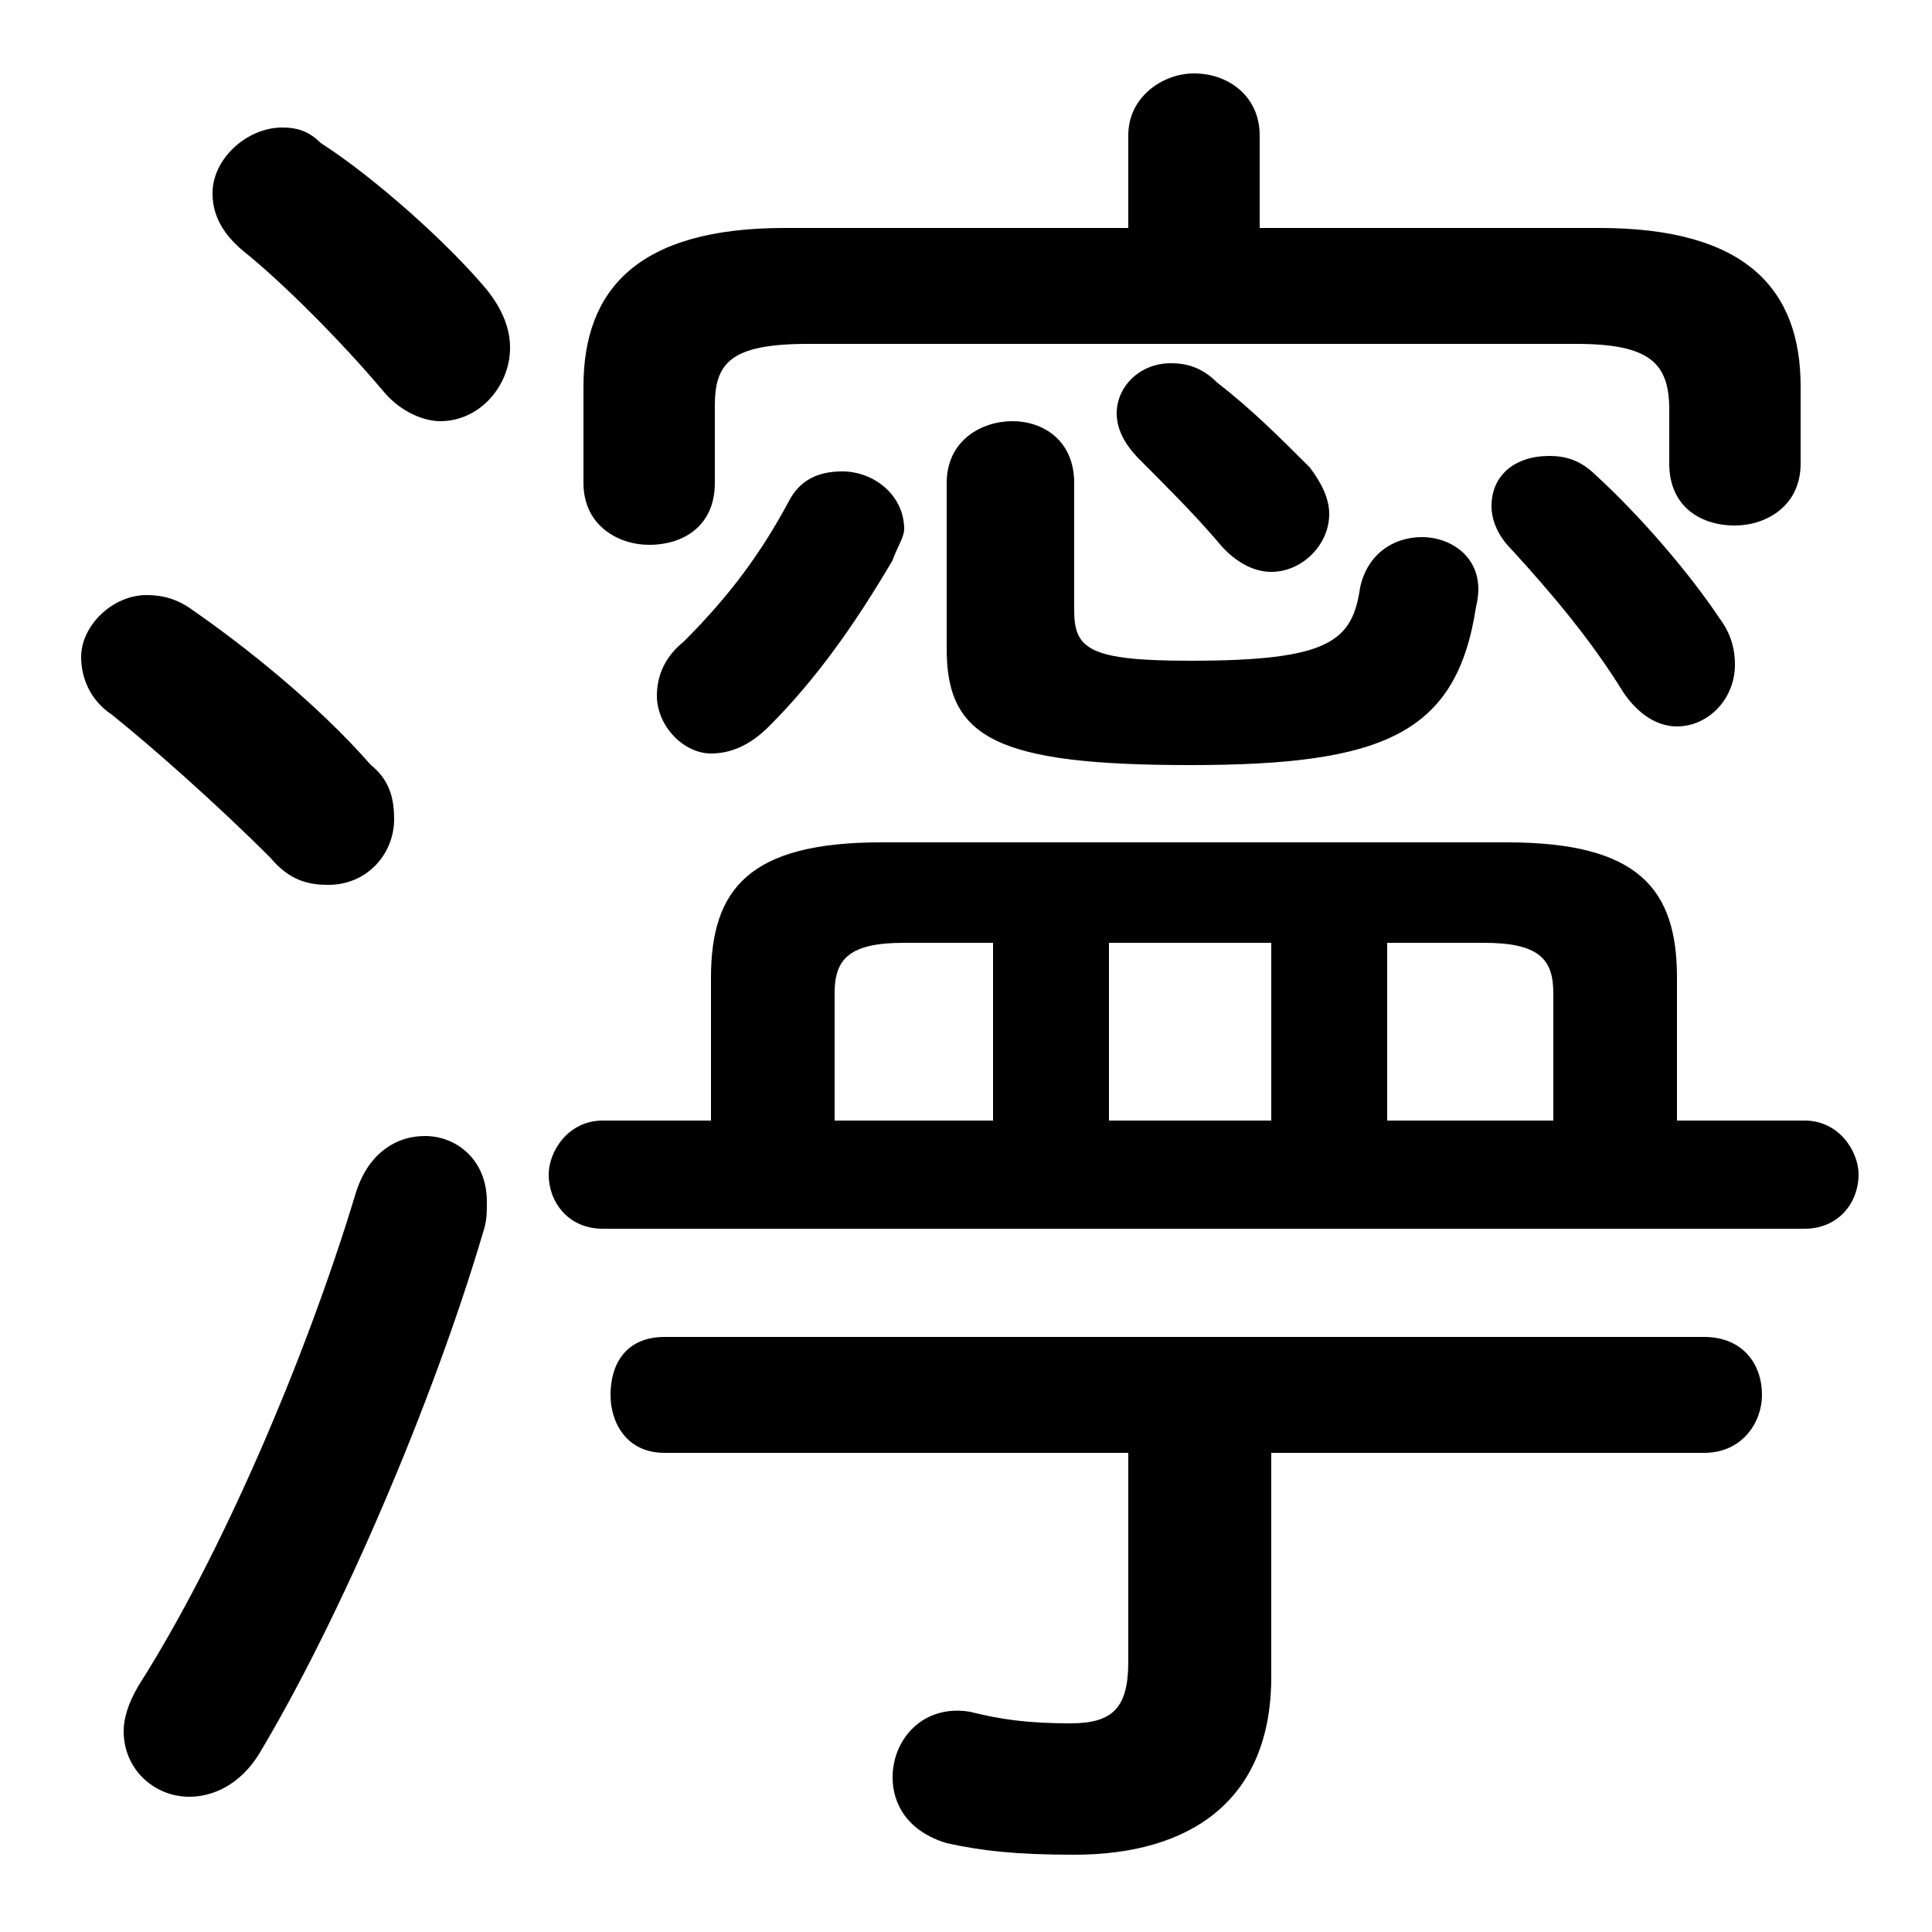 <svg xmlns="http://www.w3.org/2000/svg" viewBox="0 -44.0 50.0 50.0">
    <rect x="0" y="-44.0" width="50.0" height="50.0" fill="#808080" stroke="none"/>
    <g transform="scale(1, -1)">
        <!-- ボディの枠 -->
        <rect x="0" y="-6.0" width="50.0" height="50.0"
            stroke="white" fill="white"/>
        <!-- グリフ座標系の原点 -->
        <circle cx="0" cy="0" r="5" fill="white"/>
        <!-- グリフのアウトライン -->
        <g style="fill:black;stroke:#000000;stroke-width:0;stroke-linecap:round;stroke-linejoin:round;">
        <path d="M 18.4 15.0 L 15.6 15.0 C 14.7 15.0 14.2 14.2 14.2 13.6 C 14.2 12.9 14.7 12.2 15.6 12.2 L 46.7 12.2 C 47.6 12.2 48.1 12.9 48.1 13.6 C 48.1 14.2 47.6 15.0 46.7 15.0 L 43.4 15.0 L 43.4 18.7 C 43.4 21.0 42.4 22.2 39.0 22.2 L 22.8 22.2 C 19.4 22.2 18.4 21.0 18.4 18.7 Z M 21.6 15.0 L 21.6 18.3 C 21.6 19.2 22.0 19.6 23.4 19.6 L 25.7 19.6 L 25.7 15.0 Z M 40.2 15.0 L 35.9 15.0 L 35.9 19.6 L 38.4 19.6 C 39.8 19.6 40.2 19.2 40.2 18.3 Z M 32.9 19.6 L 32.9 15.0 L 28.7 15.0 L 28.7 19.6 Z M 32.6 38.1 L 32.6 40.5 C 32.6 41.5 31.8 42.1 30.9 42.1 C 30.1 42.1 29.2 41.5 29.2 40.5 L 29.2 38.1 L 20.3 38.1 C 16.5 38.1 15.1 36.5 15.1 34.0 L 15.1 31.5 C 15.1 30.4 16.0 29.9 16.8 29.9 C 17.7 29.9 18.5 30.4 18.5 31.5 L 18.5 33.5 C 18.5 34.6 18.9 35.1 20.9 35.1 L 40.8 35.1 C 42.7 35.1 43.2 34.6 43.2 33.4 L 43.2 32.0 C 43.2 30.9 44.0 30.4 44.9 30.4 C 45.7 30.4 46.6 30.9 46.6 32.0 L 46.6 34.0 C 46.6 36.5 45.2 38.1 41.4 38.1 Z M 29.2 6.4 L 29.2 1.0 C 29.2 -0.2 28.8 -0.6 27.7 -0.6 C 26.6 -0.6 25.9 -0.5 25.1 -0.3 C 23.9 -0.1 23.1 -1.0 23.1 -2.0 C 23.1 -2.7 23.5 -3.4 24.5 -3.7 C 25.4 -3.9 26.3 -4.0 27.8 -4.0 C 30.8 -4.0 32.9 -2.6 32.9 0.6 L 32.9 6.4 L 44.1 6.4 C 45.1 6.4 45.6 7.2 45.6 7.9 C 45.6 8.7 45.1 9.4 44.1 9.4 L 17.2 9.4 C 16.2 9.4 15.8 8.7 15.8 7.9 C 15.8 7.2 16.2 6.4 17.2 6.4 Z M 20.4 31.0 C 19.7 29.7 18.9 28.6 17.7 27.4 C 17.2 27.0 17.0 26.5 17.0 26.0 C 17.0 25.2 17.7 24.5 18.4 24.5 C 18.9 24.5 19.4 24.7 19.9 25.2 C 21.1 26.4 22.1 27.8 23.1 29.5 C 23.2 29.8 23.4 30.1 23.4 30.3 C 23.4 31.2 22.6 31.8 21.8 31.8 C 21.2 31.8 20.7 31.6 20.4 31.0 Z M 24.5 27.2 C 24.5 24.9 25.8 24.2 30.8 24.2 C 35.8 24.2 37.7 25.0 38.2 28.3 C 38.5 29.5 37.6 30.1 36.8 30.1 C 36.1 30.1 35.4 29.7 35.2 28.8 C 35.0 27.4 34.4 26.9 30.8 26.9 C 28.2 26.9 27.8 27.2 27.8 28.2 L 27.8 31.5 C 27.8 32.6 27.0 33.1 26.2 33.1 C 25.4 33.1 24.5 32.6 24.5 31.5 Z M 41.3 31.7 C 40.9 32.1 40.5 32.2 40.1 32.2 C 39.2 32.2 38.6 31.7 38.6 30.9 C 38.6 30.5 38.8 30.1 39.1 29.8 C 40.2 28.6 41.2 27.4 42.0 26.1 C 42.4 25.5 42.9 25.2 43.4 25.2 C 44.2 25.2 44.9 25.9 44.9 26.8 C 44.9 27.2 44.8 27.6 44.5 28.0 C 43.7 29.2 42.4 30.7 41.3 31.7 Z M 8.3 40.3 C 8.0 40.6 7.7 40.7 7.3 40.7 C 6.4 40.7 5.5 39.9 5.5 39.0 C 5.5 38.5 5.7 38.0 6.3 37.5 C 7.3 36.7 8.8 35.2 9.9 33.9 C 10.3 33.4 10.9 33.1 11.4 33.1 C 12.4 33.1 13.2 34.0 13.2 35.0 C 13.2 35.5 13.0 36.0 12.6 36.5 C 11.6 37.7 9.7 39.4 8.3 40.3 Z M 9.2 13.1 C 7.9 8.8 5.7 3.7 3.6 0.4 C 3.3 -0.1 3.2 -0.5 3.2 -0.8 C 3.2 -1.8 4.0 -2.5 4.9 -2.5 C 5.5 -2.5 6.2 -2.2 6.7 -1.4 C 8.8 2.1 11.2 7.7 12.5 12.1 C 12.6 12.4 12.6 12.6 12.6 12.9 C 12.6 14.0 11.8 14.6 11.0 14.6 C 10.2 14.6 9.5 14.1 9.2 13.1 Z M 5.0 28.2 C 4.6 28.5 4.2 28.6 3.8 28.6 C 2.9 28.6 2.1 27.8 2.1 27.0 C 2.1 26.5 2.3 25.9 2.9 25.5 C 3.9 24.7 5.6 23.2 7.0 21.8 C 7.5 21.2 8.0 21.1 8.5 21.1 C 9.5 21.1 10.2 21.9 10.2 22.8 C 10.2 23.3 10.1 23.8 9.6 24.2 C 8.2 25.8 6.3 27.3 5.0 28.2 Z M 31.5 34.1 C 31.1 34.5 30.7 34.6 30.3 34.6 C 29.5 34.6 28.9 34.0 28.9 33.3 C 28.9 32.9 29.1 32.5 29.5 32.1 C 30.2 31.4 30.9 30.7 31.5 30.0 C 31.9 29.5 32.4 29.2 32.9 29.2 C 33.7 29.2 34.4 29.9 34.4 30.7 C 34.4 31.1 34.2 31.5 33.9 31.9 C 33.1 32.7 32.4 33.4 31.5 34.1 Z"/>
    </g>
    </g>
</svg>
